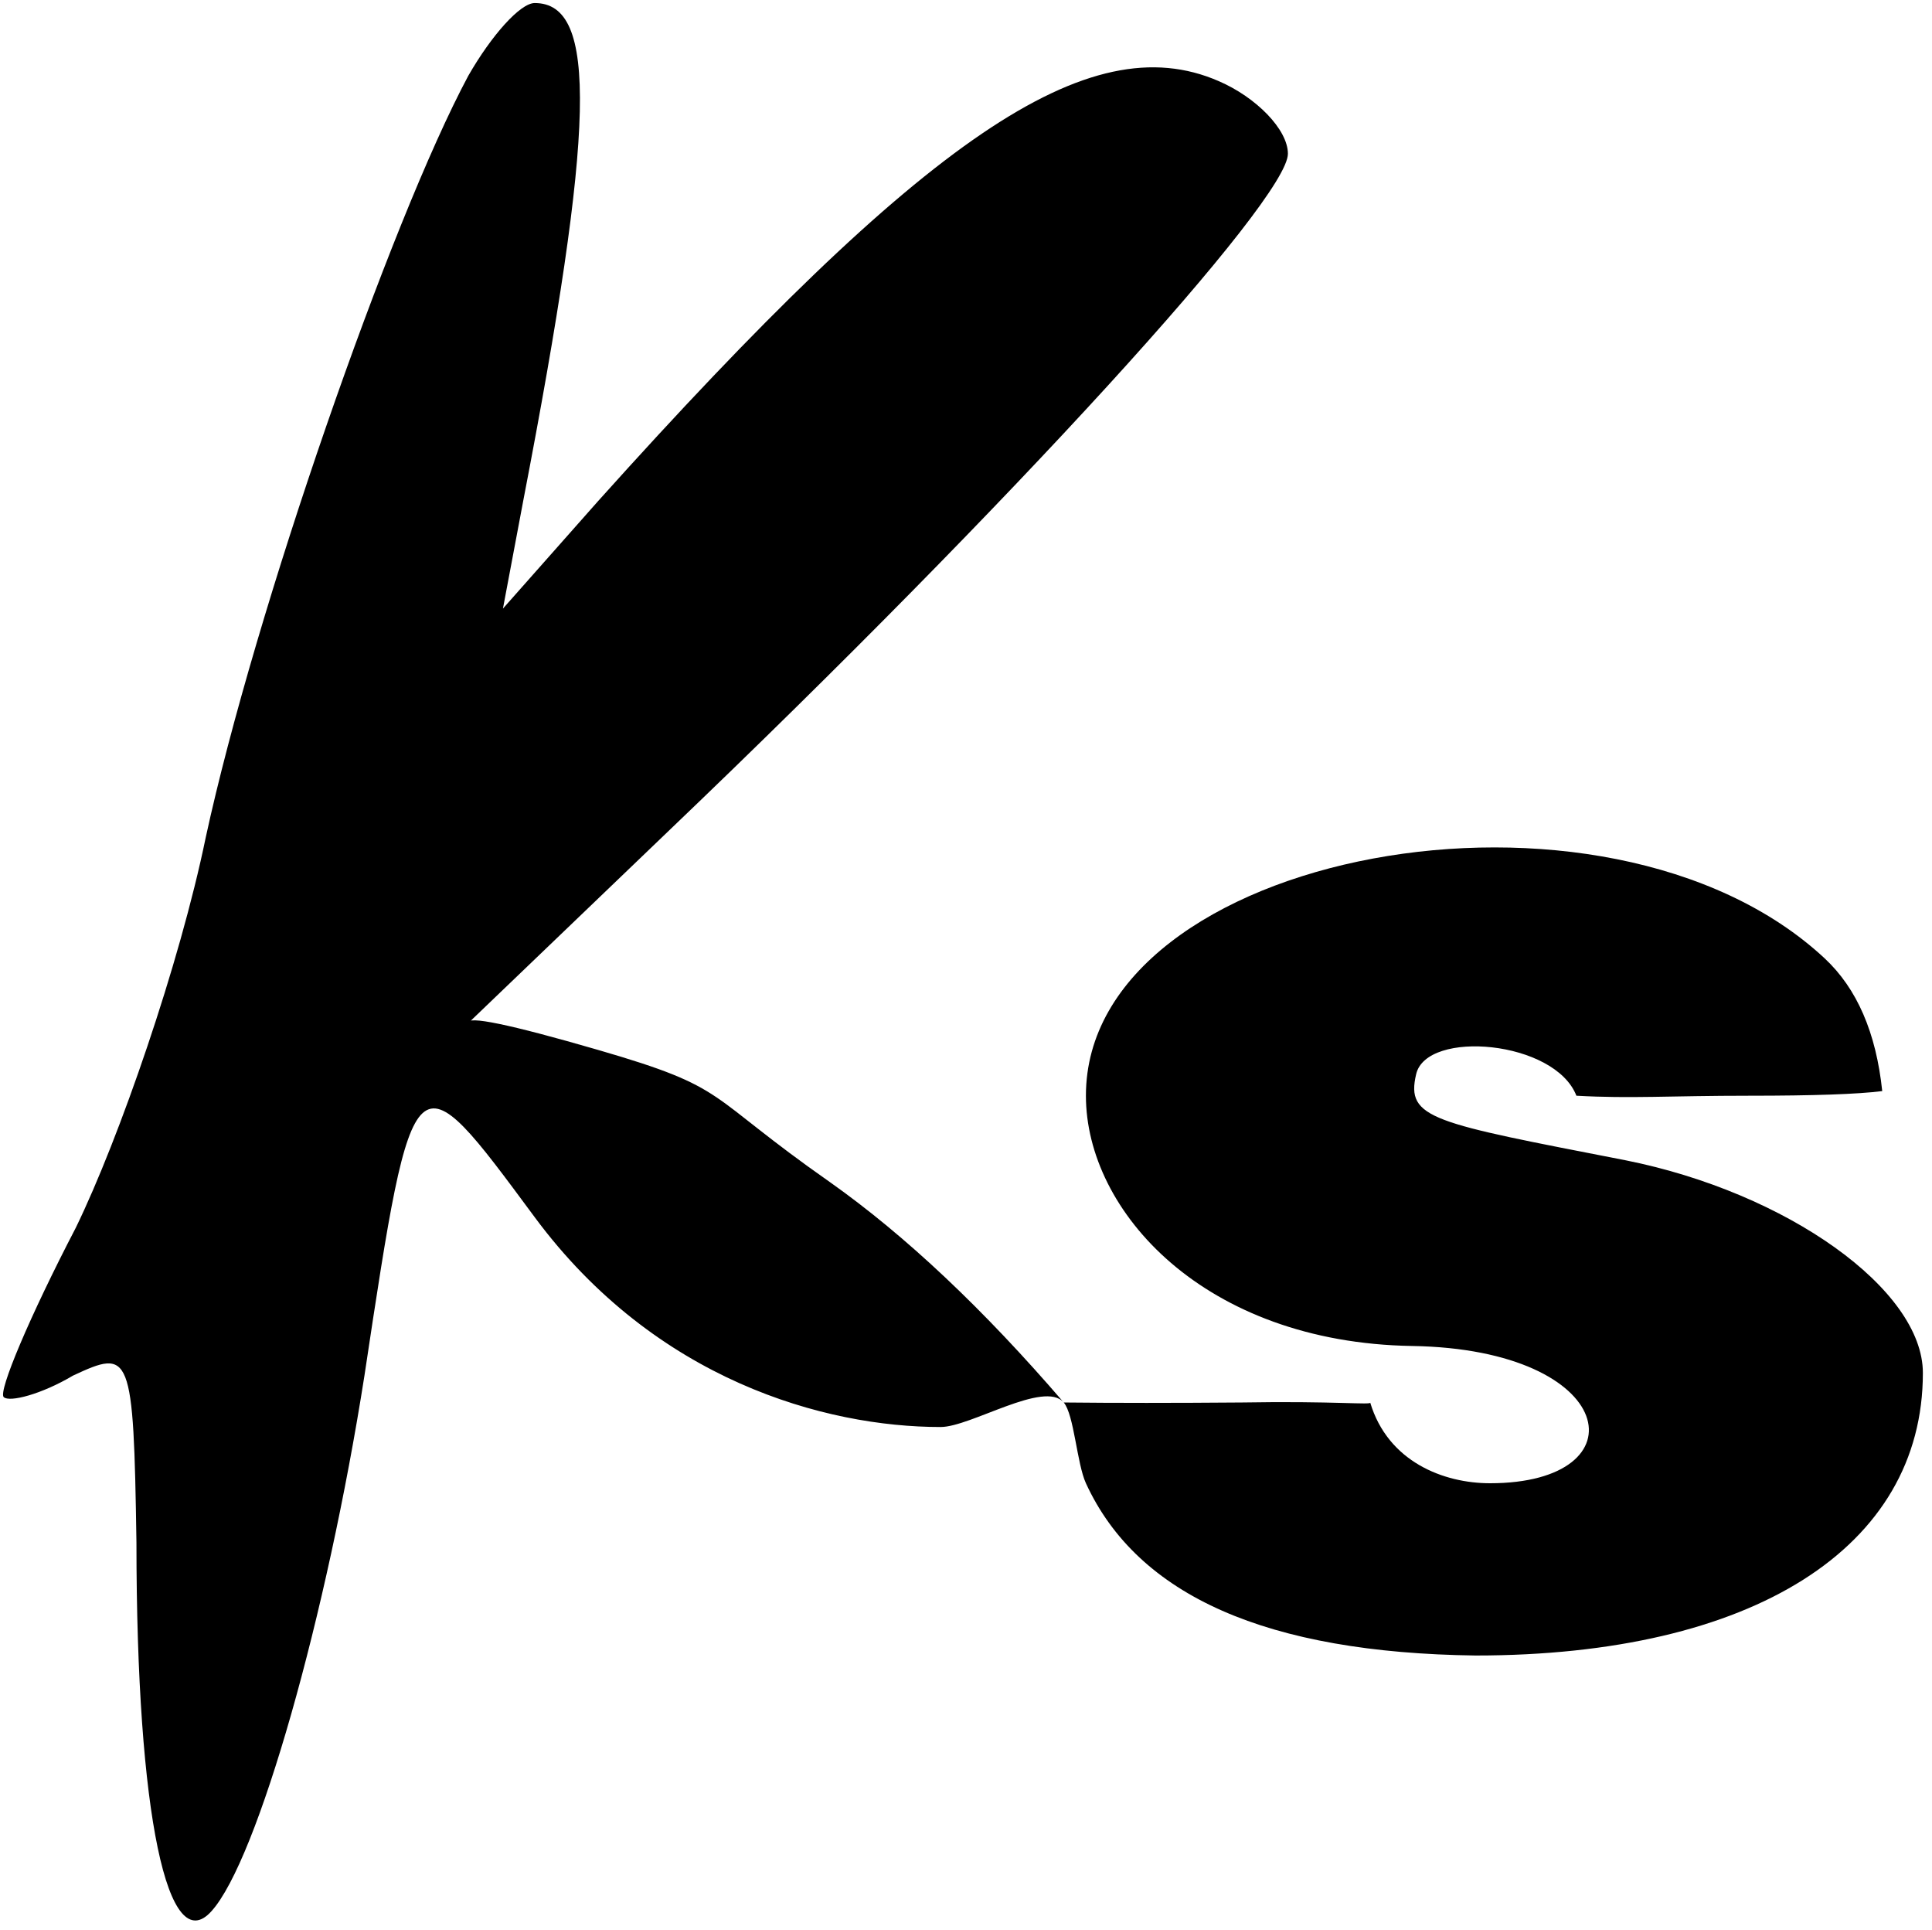 <?xml version="1.0" encoding="UTF-8" standalone="no"?>
<!DOCTYPE svg PUBLIC "-//W3C//DTD SVG 1.1//EN" "http://www.w3.org/Graphics/SVG/1.1/DTD/svg11.dtd">
<svg version="1.1" xmlns="http://www.w3.org/2000/svg" xmlns:xlink="http://www.w3.org/1999/xlink" preserveAspectRatio="xMidYMid meet" viewBox="4.926 6.65 635.002 634.12" width="631" height="630.12"><defs><path d="M29.86 410.07C14.68 439.25 4.24 464.01 6.15 465.78C8.04 467.54 18.48 464.9 28.91 458.71C47.88 449.86 48.82 450.74 49.77 513.54C49.77 603.74 60.2 650.63 74.44 634.7C89.62 617.9 112.38 537.42 124.71 458.71C140.83 351.69 140.96 353.01 180.67 406.65C220.39 460.29 276.15 475.6 314.09 475.6C323.97 475.6 348.18 460.09 354.55 467.54C357.96 471.56 358.86 487.58 361.84 494.08C378.91 531.23 421.6 549.8 489.9 550.69C580.95 550.69 636.93 515.31 636.93 457.82C636.93 430.41 592.33 398.57 539.23 387.95C475.67 375.56 466.92 374.4 470.38 359.65C473.83 344.9 515.97 348.53 523.05 366.73C541.01 367.73 553.44 366.73 580 366.73C600.91 366.73 615.44 366.23 623.57 365.21C621.57 346.04 615.28 331.52 604.68 321.62C532.59 254.4 361.84 286.25 361.84 366.73C361.84 404.76 400.78 447.87 469.03 448.97C537.26 450.07 544.92 494.08 494.65 494.08C479.47 494.08 461.12 487.08 455.27 467.54C456.09 468.45 443.34 467.01 413.07 467.54C390.82 467.72 371.31 467.72 354.55 467.54C328.24 436.93 302.64 412.77 277.73 395.14C236.01 365.95 245.24 364.37 201.54 351.69C172.4 343.24 158.18 340.29 158.85 342.85C198.7 304.64 220.83 283.41 225.25 279.17C338.13 171.28 428.23 72.22 428.23 57.18C428.23 49.23 417.82 38.61 405.47 33.3C362.8 14.73 308.73 51.87 201.54 171.28C199.45 173.63 189.01 185.42 170.23 206.65C174.23 185.42 176.43 173.63 176.89 171.28C200.59 48.34 201.54 7.65 180.67 7.65C175.92 7.65 166.45 18.27 158.85 31.54C133.25 79.3 88.67 207.54 72.55 281.83C64 323.39 44.08 380.88 29.86 410.07Z" id="df2KcJSHO"></path></defs><g><g><use xlink:href="#df2KcJSHO" opacity="1" fill="#000000" fill-opacity="1"></use><g><use xlink:href="#df2KcJSHO" opacity="1" fill-opacity="0" stroke="#000000" stroke-width="1" stroke-opacity="0"></use></g></g></g></svg>